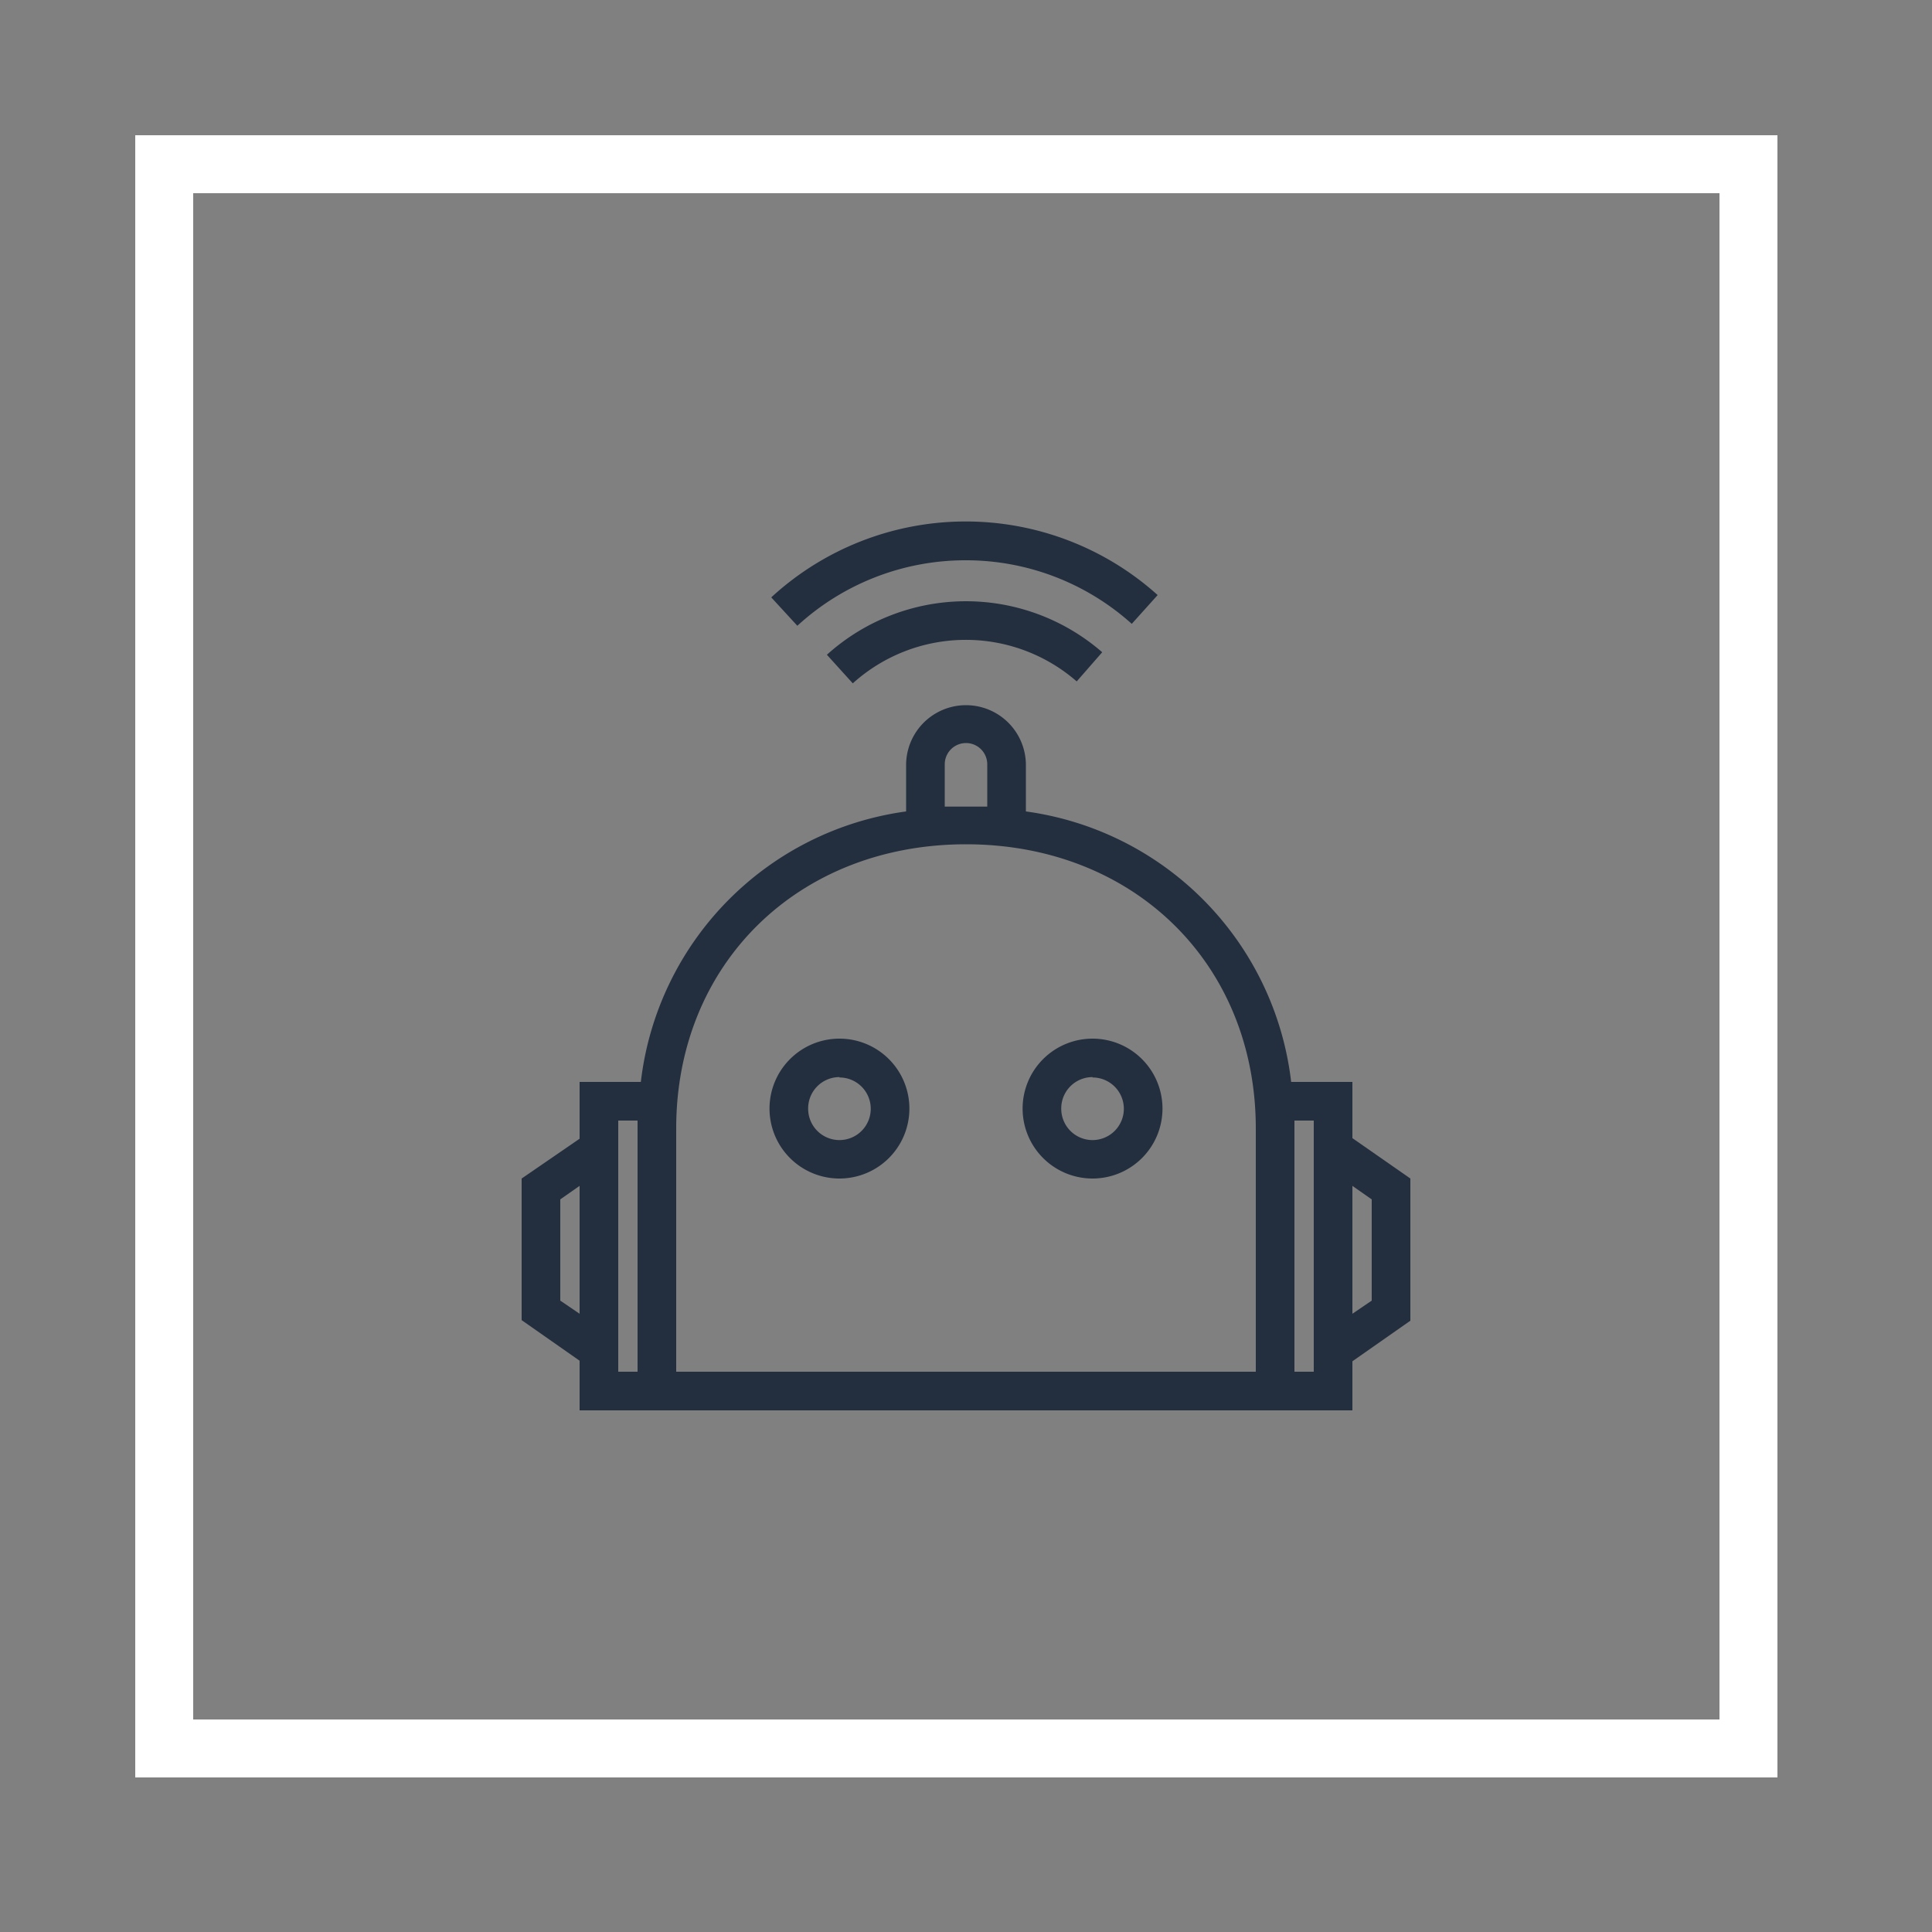 <svg xmlns="http://www.w3.org/2000/svg" viewBox="0 0 100 100"><rect x="0" y="0" width="100" height="100" fill="#808080" stroke="none"/><defs><style>.cls-1{fill:#232f3e;}.cls-2{fill:#fff;}.cls-3{fill:none;}.cls-4{fill:#232f3e;}</style></defs><title>Robotics_dark-bg</title><g id="Working"><path class="cls-2" d="M89,10V89H10V10H89m3-3H7V92H92V7Z"/><rect class="cls-3" width="100" height="100"/><path class="cls-4" d="M73,61l-3-2.09V56H66.83A16,16,0,0,0,53.1,42v-2.4a3.1,3.1,0,0,0-6.2,0V42A16,16,0,0,0,33.17,56H30v2.94L27,61v7.33l3,2.1V73H70V70.46l3-2.1Zm-5-3V71H67V58.41c0-.14,0-.27,0-.41ZM48.9,39.56a1.1,1.1,0,0,1,2.2,0v2.19c-.37,0-.73,0-1.1,0s-.73,0-1.1,0ZM50,43.7c8.69,0,15,6.19,15,14.71V71H35V58.41C35,49.89,41.31,43.7,50,43.7ZM29,67.32V62.08l1-.7V68ZM32,58h1c0,.14,0,.27,0,.41V71H32Zm39,9.32L70,68V61.38l1,.7Z"/><path class="cls-4" d="M43.45,61a3.62,3.62,0,1,0-3.62-3.61A3.62,3.62,0,0,0,43.45,61Zm0-5.23a1.62,1.62,0,1,1-1.62,1.62A1.62,1.62,0,0,1,43.45,55.75Z"/><path class="cls-4" d="M56.55,61a3.62,3.62,0,1,0-3.62-3.61A3.62,3.62,0,0,0,56.55,61Zm0-5.23a1.62,1.62,0,1,1-1.62,1.62A1.62,1.62,0,0,1,56.55,55.75Z"/><path class="cls-4" d="M42.8,33.89l1.34,1.48a8.73,8.73,0,0,1,11.59-.1l1.32-1.51a10.74,10.74,0,0,0-14.25.13Z"/><path class="cls-4" d="M50,29a12.83,12.83,0,0,1,8.58,3.29l1.34-1.49a14.86,14.86,0,0,0-20,.12l1.35,1.47A12.86,12.86,0,0,1,50,29Z"/></g></svg>